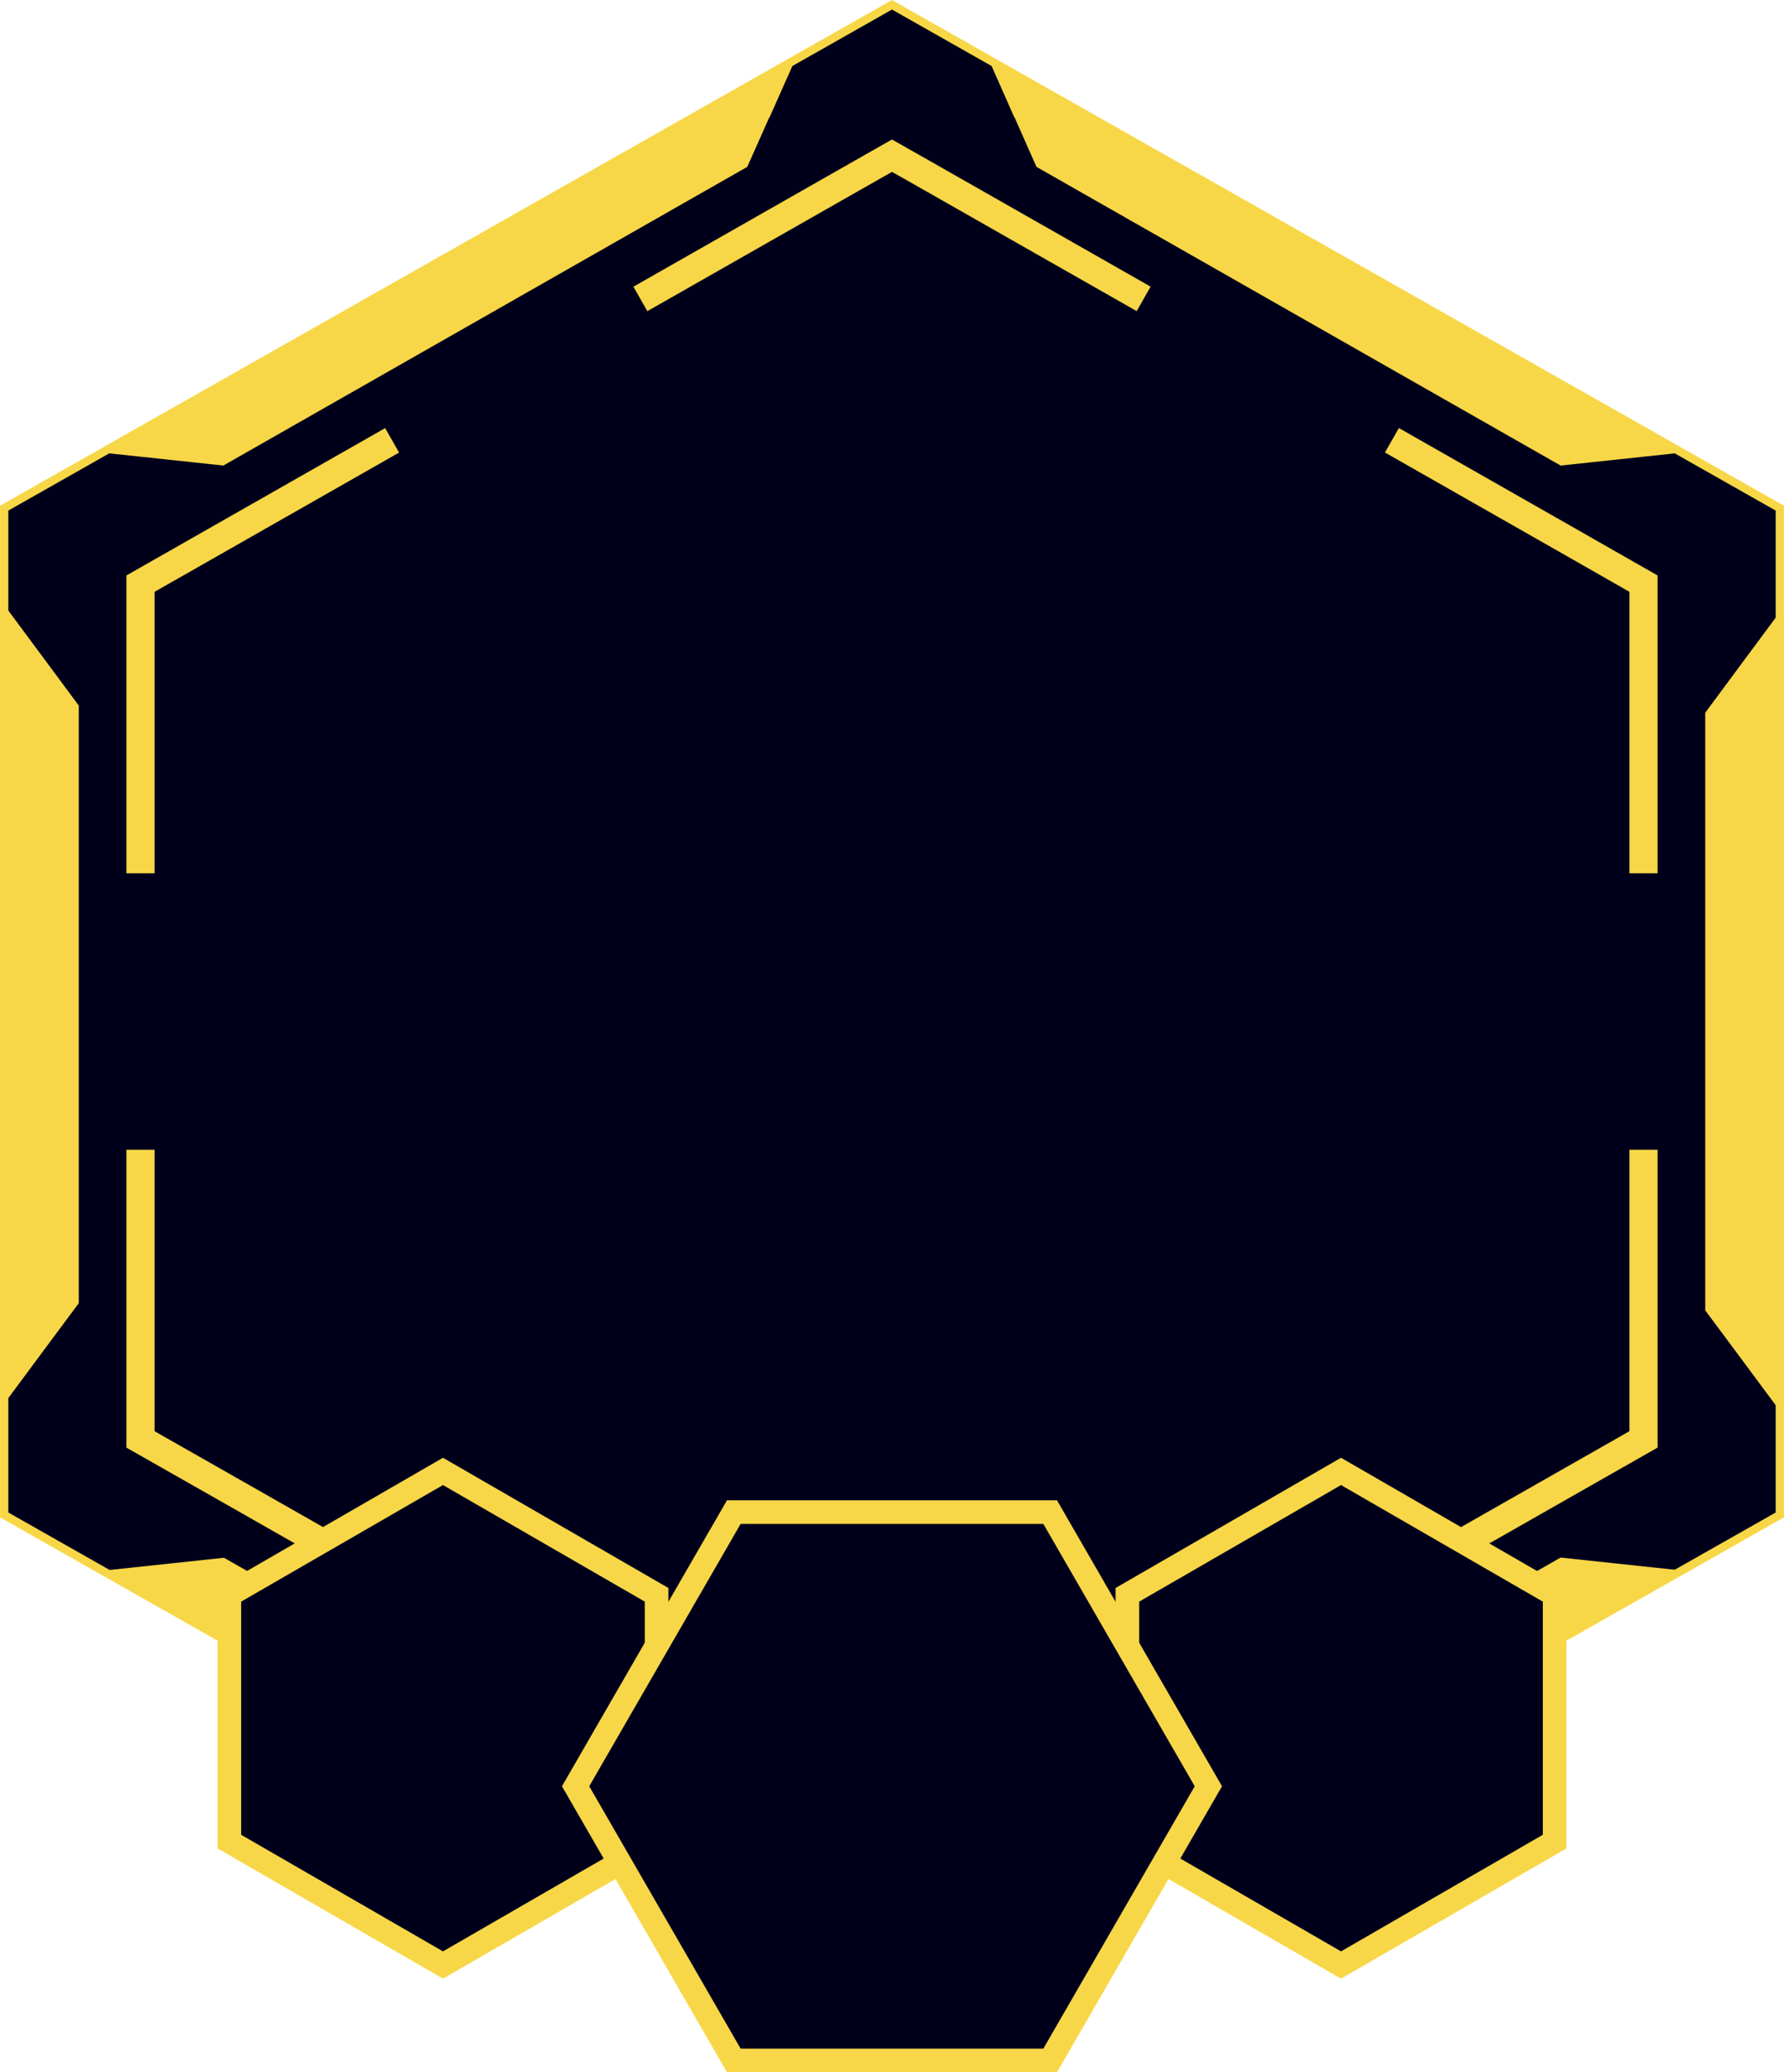 <?xml version="1.0" encoding="UTF-8"?><svg id="Ebene_2" xmlns="http://www.w3.org/2000/svg" xmlns:xlink="http://www.w3.org/1999/xlink" viewBox="0 0 73.719 85.583"><defs><style>.cls-1{fill:url(#Unbenannter_Verlauf_2);}.cls-2{fill:#f7d747;stroke-width:.243px;}.cls-2,.cls-3,.cls-4,.cls-5{stroke:#f7d747;stroke-miterlimit:10;}.cls-3{stroke-width:.343px;}.cls-3,.cls-5{fill:#00001b;}.cls-4{fill:none;stroke-width:1.163px;}.cls-5{stroke-width:.976px;}</style><linearGradient id="Unbenannter_Verlauf_2" x1="36.727" y1="69.019" x2="36.892" y2="68.859" gradientUnits="userSpaceOnUse"><stop offset=".014" stop-color="#000017" stop-opacity=".3"/><stop offset=".212" stop-color="#554a27" stop-opacity=".262"/><stop offset=".501" stop-color="#f7d747" stop-opacity=".19"/><stop offset=".869" stop-color="#010117" stop-opacity=".292"/></linearGradient></defs><g id="Ebene_1-2"><g><polygon class="cls-1" points="36.909 68.934 36.809 69.104 36.809 68.774 36.909 68.934"/><g id="Port"><polygon id="Body" class="cls-3" points="73.547 62.566 73.547 20.987 36.859 .197 .172 20.987 .172 62.566 36.859 83.356 73.547 62.566"/><g id="Inner"><g id="Polygons"><polygon class="cls-2" points="30.784 6.806 9.203 19.102 6.954 18.861 4.507 18.601 32.695 2.534 31.716 4.735 31.706 4.735 30.784 6.806"/><polygon class="cls-2" points="66.783 18.861 64.515 19.102 42.925 6.806 42.003 4.726 41.993 4.726 41.024 2.534 69.212 18.601 66.783 18.861"/><polygon class="cls-2" points="1.806 55.566 .338 57.544 .338 25.411 1.806 27.389 3.133 29.181 3.133 53.783 1.806 55.566"/><polygon class="cls-2" points="73.381 25.706 73.381 57.839 71.913 55.861 70.586 54.078 70.586 29.476 71.913 27.684 73.381 25.706"/><polygon class="cls-2" points="69.212 64.953 41.024 81.011 41.993 78.838 42.925 76.748 64.515 64.452 66.774 64.693 69.212 64.953"/><polygon class="cls-2" points="31.742 78.827 32.721 81.019 4.533 64.961 6.971 64.701 9.229 64.46 30.81 76.756 31.732 78.827 31.742 78.827"/></g><g id="Stroke"><polyline class="cls-4" points="16.205 65.363 9.213 61.384 5.806 59.448 5.806 47.484"/><polyline class="cls-4" points="5.806 36.067 5.806 24.104 9.062 22.251 16.203 18.186"/><polyline class="cls-4" points="26.462 12.346 35.021 7.474 36.859 6.429 38.701 7.474 47.258 12.344"/><polyline class="cls-4" points="57.517 18.183 64.71 22.277 67.913 24.104 67.913 36.067"/><polyline class="cls-4" points="67.913 47.484 67.913 59.447 64.662 61.297 57.515 65.364"/><polyline class="cls-4" points="47.258 71.201 38.701 76.071 36.86 77.116 35.021 76.071 26.461 71.2"/></g></g></g><g id="DescBot"><polygon id="Root" class="cls-5" points="27.132 76.058 27.132 65.865 18.305 60.769 9.477 65.865 9.477 76.058 18.305 81.155 27.132 76.058"/><polygon id="Size" class="cls-5" points="64.241 76.058 64.241 65.865 55.414 60.769 46.586 65.865 46.586 76.058 55.414 81.155 64.241 76.058"/><polygon id="Contain_Port" class="cls-5" points="43.396 62.45 30.322 62.45 23.785 73.772 30.322 85.095 43.396 85.095 49.933 73.772 43.396 62.45"/></g></g></g></svg>